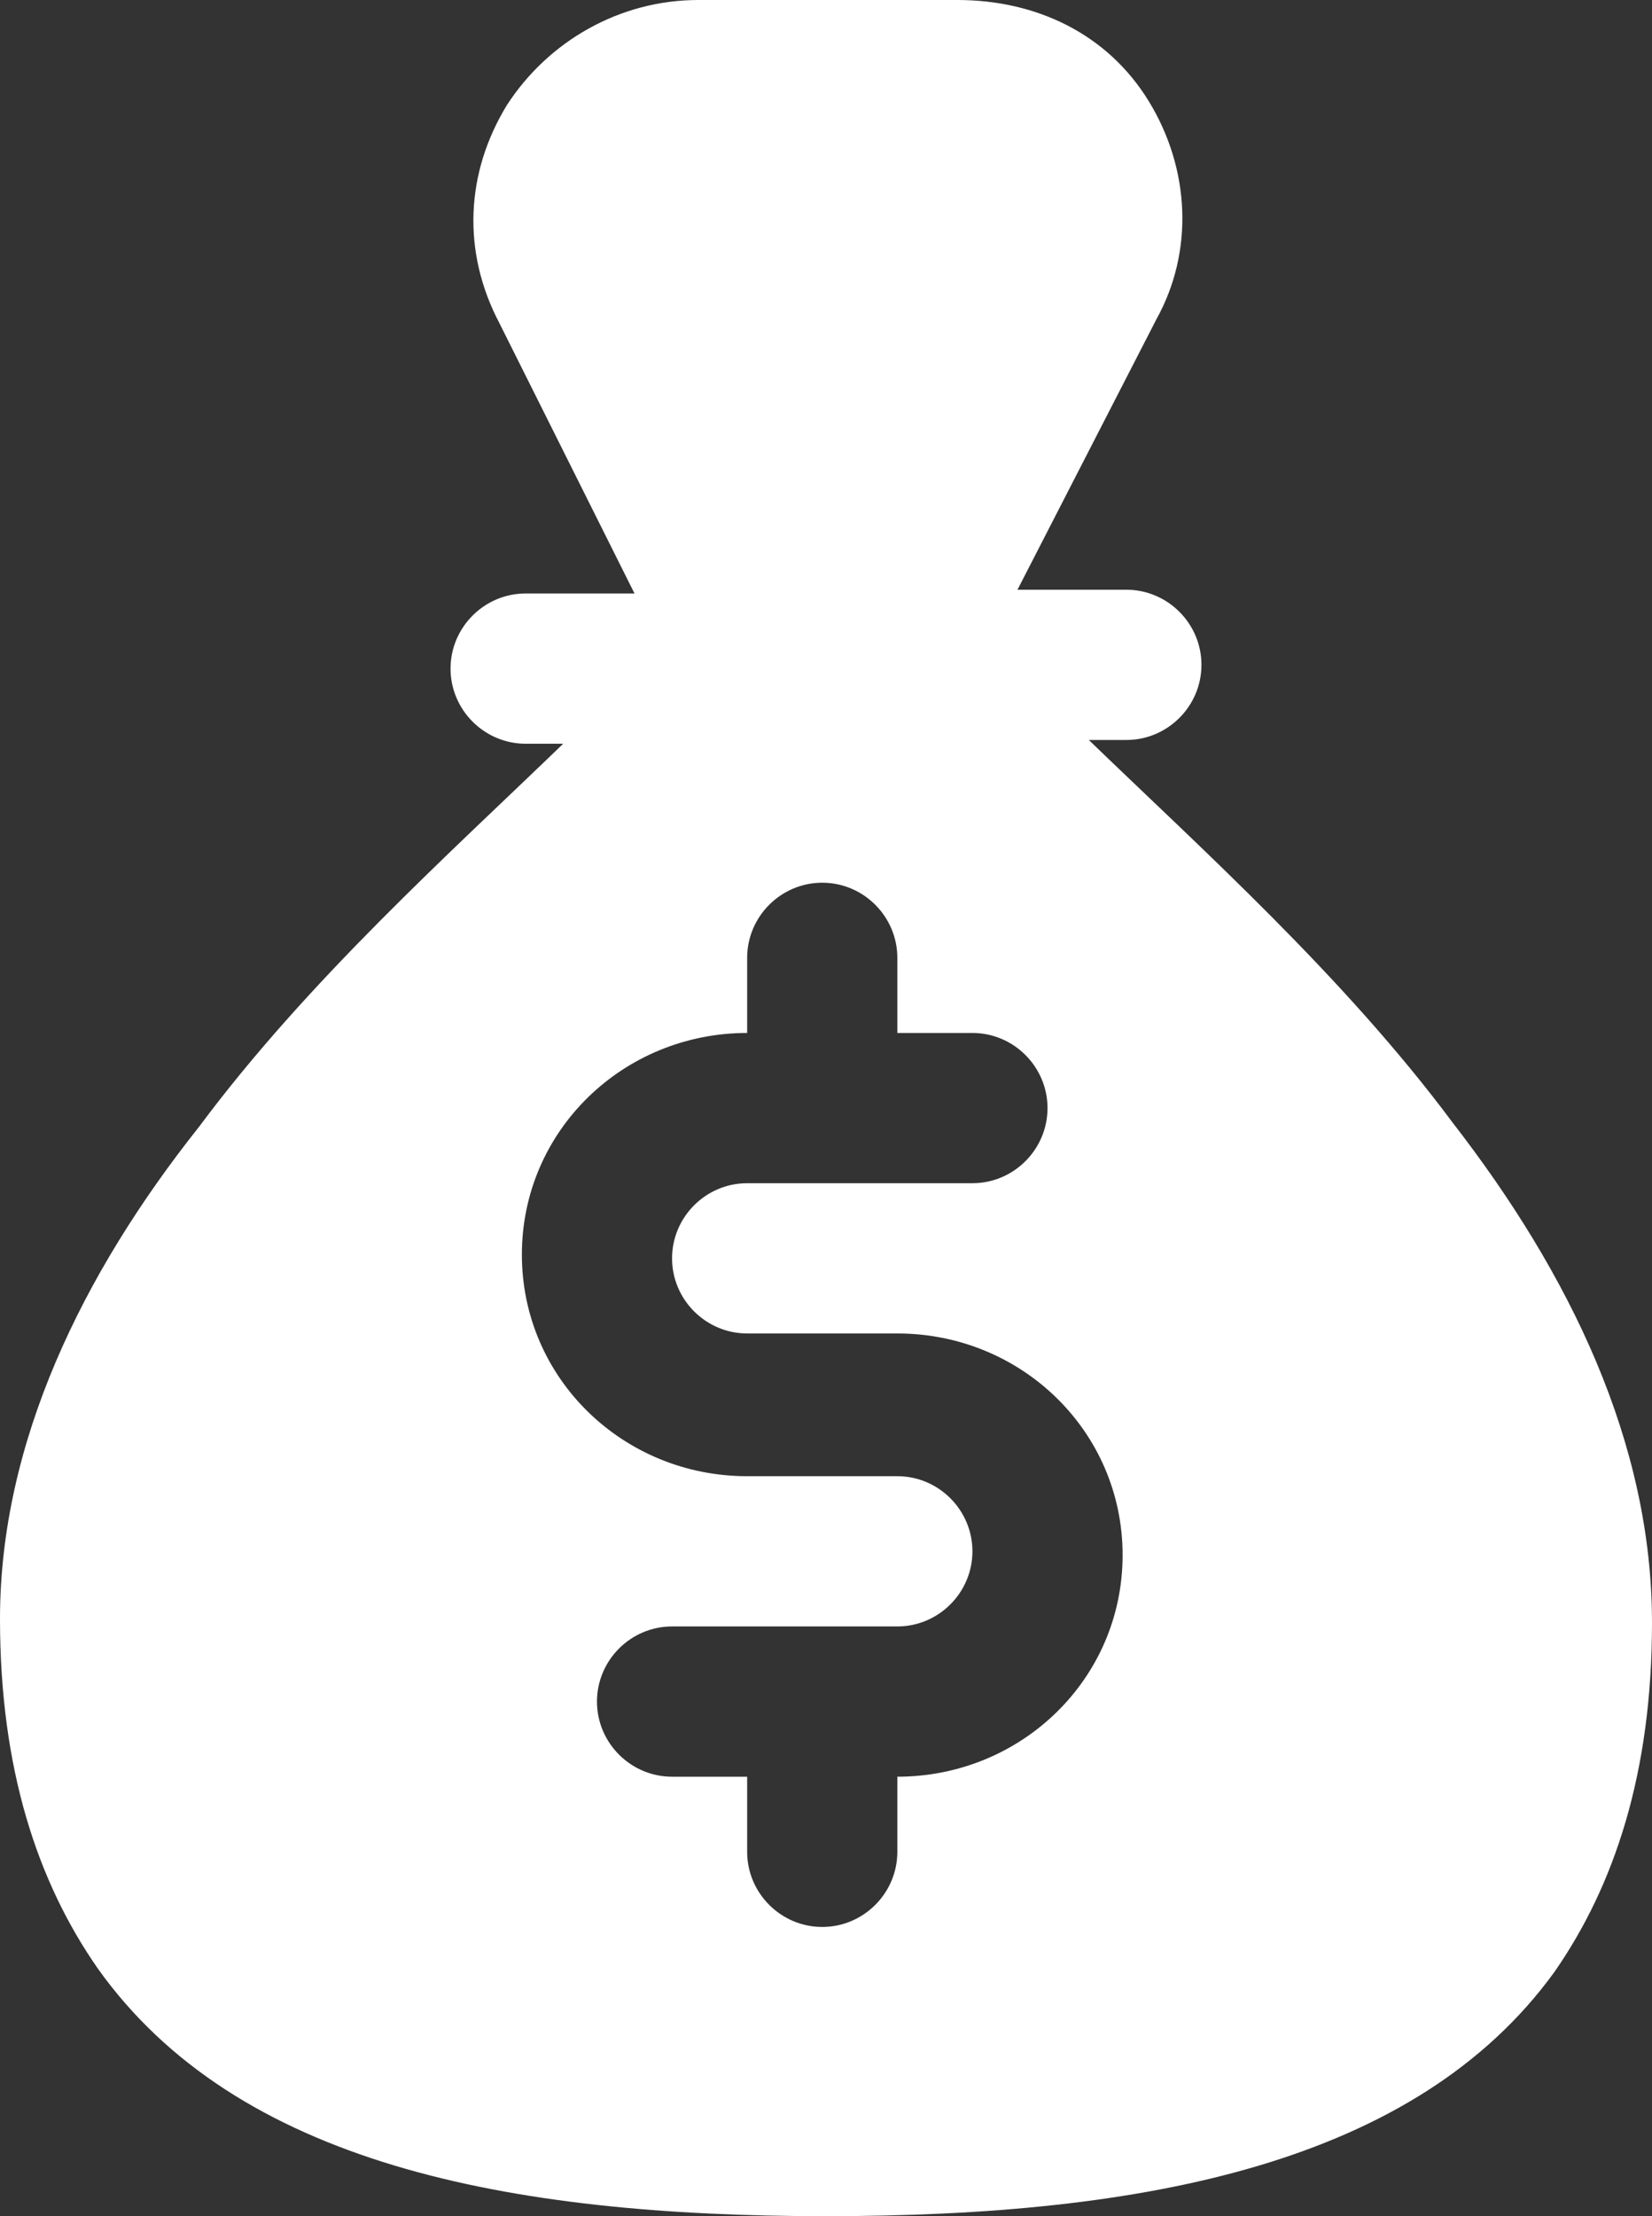 <svg xmlns="http://www.w3.org/2000/svg" xml:space="preserve" style="enable-background:new 0 0 44 59" viewBox="0 0 44 59"><rect x="0" y="0" width="44" height="59" fill="#333333" stroke="none"/><path d="M16.9 15.8H14c-1.1 0-2 .9-2 2s.9 2 2 2h1c-3 2.9-6.8 6.3-9.7 10.2C2.2 33.9 0 38.4 0 43.1c0 4 1 7 2.6 9.3C6.3 57.6 13.5 59 22 59s15.7-1.4 19.4-6.5c1.6-2.3 2.6-5.3 2.6-9.3 0-4.8-2.2-9.3-5.3-13.3C35.8 26 32 22.6 29 19.7h1c1.1 0 2-.9 2-2s-.9-2-2-2h-2.9l3.7-7.2c1-1.8.9-4-.2-5.8S27.6 0 25.5 0h-6.9c-2.1 0-4 1.1-5.1 2.8-1.1 1.8-1.2 3.9-.2 5.8l3.6 7.2zm3 11.7c-3.3 0-6 2.6-6 5.9s2.7 5.9 6 5.9h4c1.1 0 2 .9 2 2s-.9 2-2 2h-6c-1.1 0-2 .9-2 2s.9 2 2 2h2v2c0 1.1.9 2 2 2s2-.9 2-2v-2c3.3 0 6-2.6 6-5.9 0-3.3-2.7-5.9-6-5.9h-4c-1.1 0-2-.9-2-2s.9-2 2-2h6c1.1 0 2-.9 2-2s-.9-2-2-2h-2v-2c0-1.1-.9-2-2-2s-2 .9-2 2v2z" style="fill-rule:evenodd;clip-rule:evenodd;fill:#fff"/></svg>